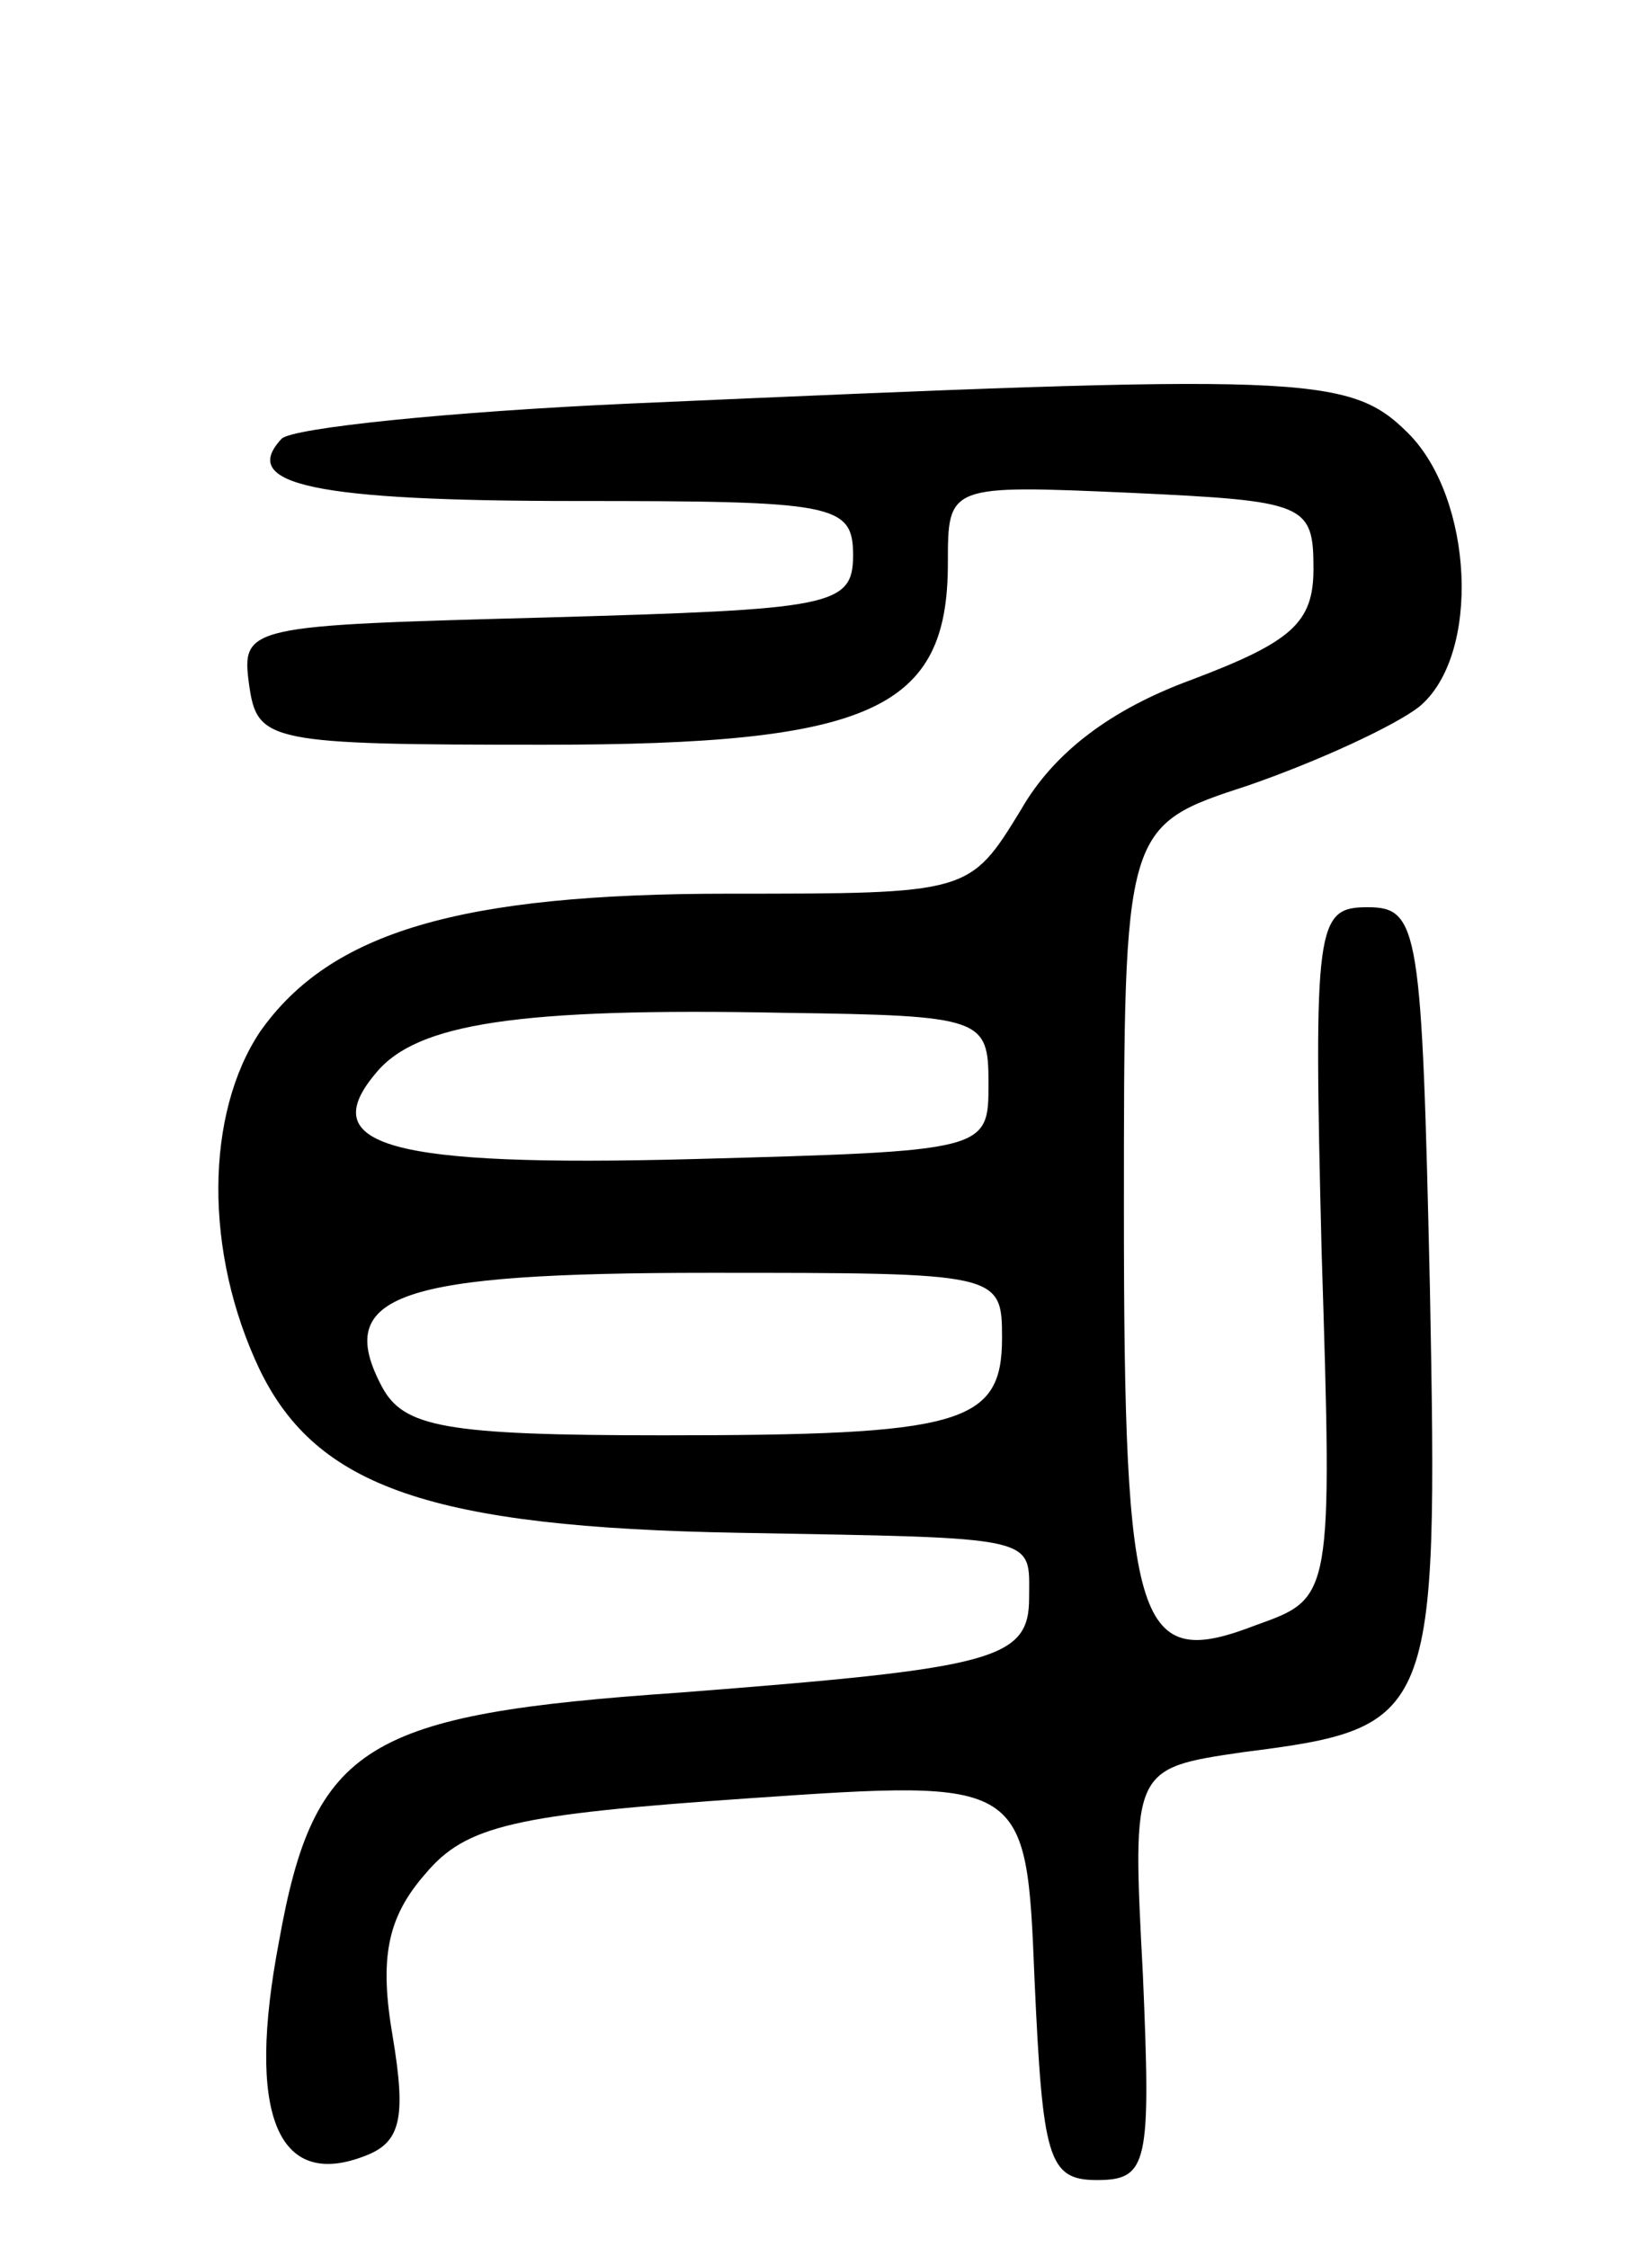 <svg version="1.0" xmlns="http://www.w3.org/2000/svg"
 width="61pt" height="83pt" viewBox="0 0 61 83"
 preserveAspectRatio="xMidYMid meet">
<g transform="translate(0,83) scale(0.1,-0.1)"
fill="#000000" stroke="none">
<path d="M233 681 c-67 -3 -125 -9 -129 -13 -16 -17 12 -23 109 -23 95 0 102
-1 102 -20 0 -19 -8 -20 -113 -23 -111 -3 -113 -3 -110 -25 3 -21 7 -22 109
-22 121 0 149 13 149 67 0 29 0 29 68 26 64 -3 67 -4 67 -28 0 -20 -8 -27 -45
-41 -30 -11 -51 -27 -63 -48 -19 -31 -19 -31 -108 -31 -99 0 -147 -14 -173
-51 -20 -30 -21 -81 0 -125 21 -43 63 -58 177 -60 112 -2 107 -1 107 -24 0
-23 -13 -26 -129 -35 -116 -8 -135 -19 -148 -92 -12 -63 -1 -92 32 -79 13 5
15 14 10 44 -5 29 -2 44 12 60 15 18 33 22 120 28 102 7 102 7 105 -67 3 -66
5 -74 23 -74 19 0 20 6 17 76 -4 76 -4 76 37 82 71 9 72 12 69 171 -3 133 -4
141 -23 141 -19 0 -20 -6 -17 -127 4 -128 4 -128 -24 -138 -44 -17 -49 -3 -49
153 0 142 0 142 46 157 26 9 54 22 63 29 23 19 20 77 -4 101 -22 22 -38 22
-287 11z m132 -251 c0 -25 0 -25 -109 -28 -113 -3 -140 5 -117 32 15 18 52 24
151 22 73 -1 75 -2 75 -26z m5 -94 c0 -32 -15 -36 -125 -36 -81 0 -96 3 -104
18 -18 34 6 42 121 42 107 0 108 0 108 -24z"/>
</g>
</svg>
